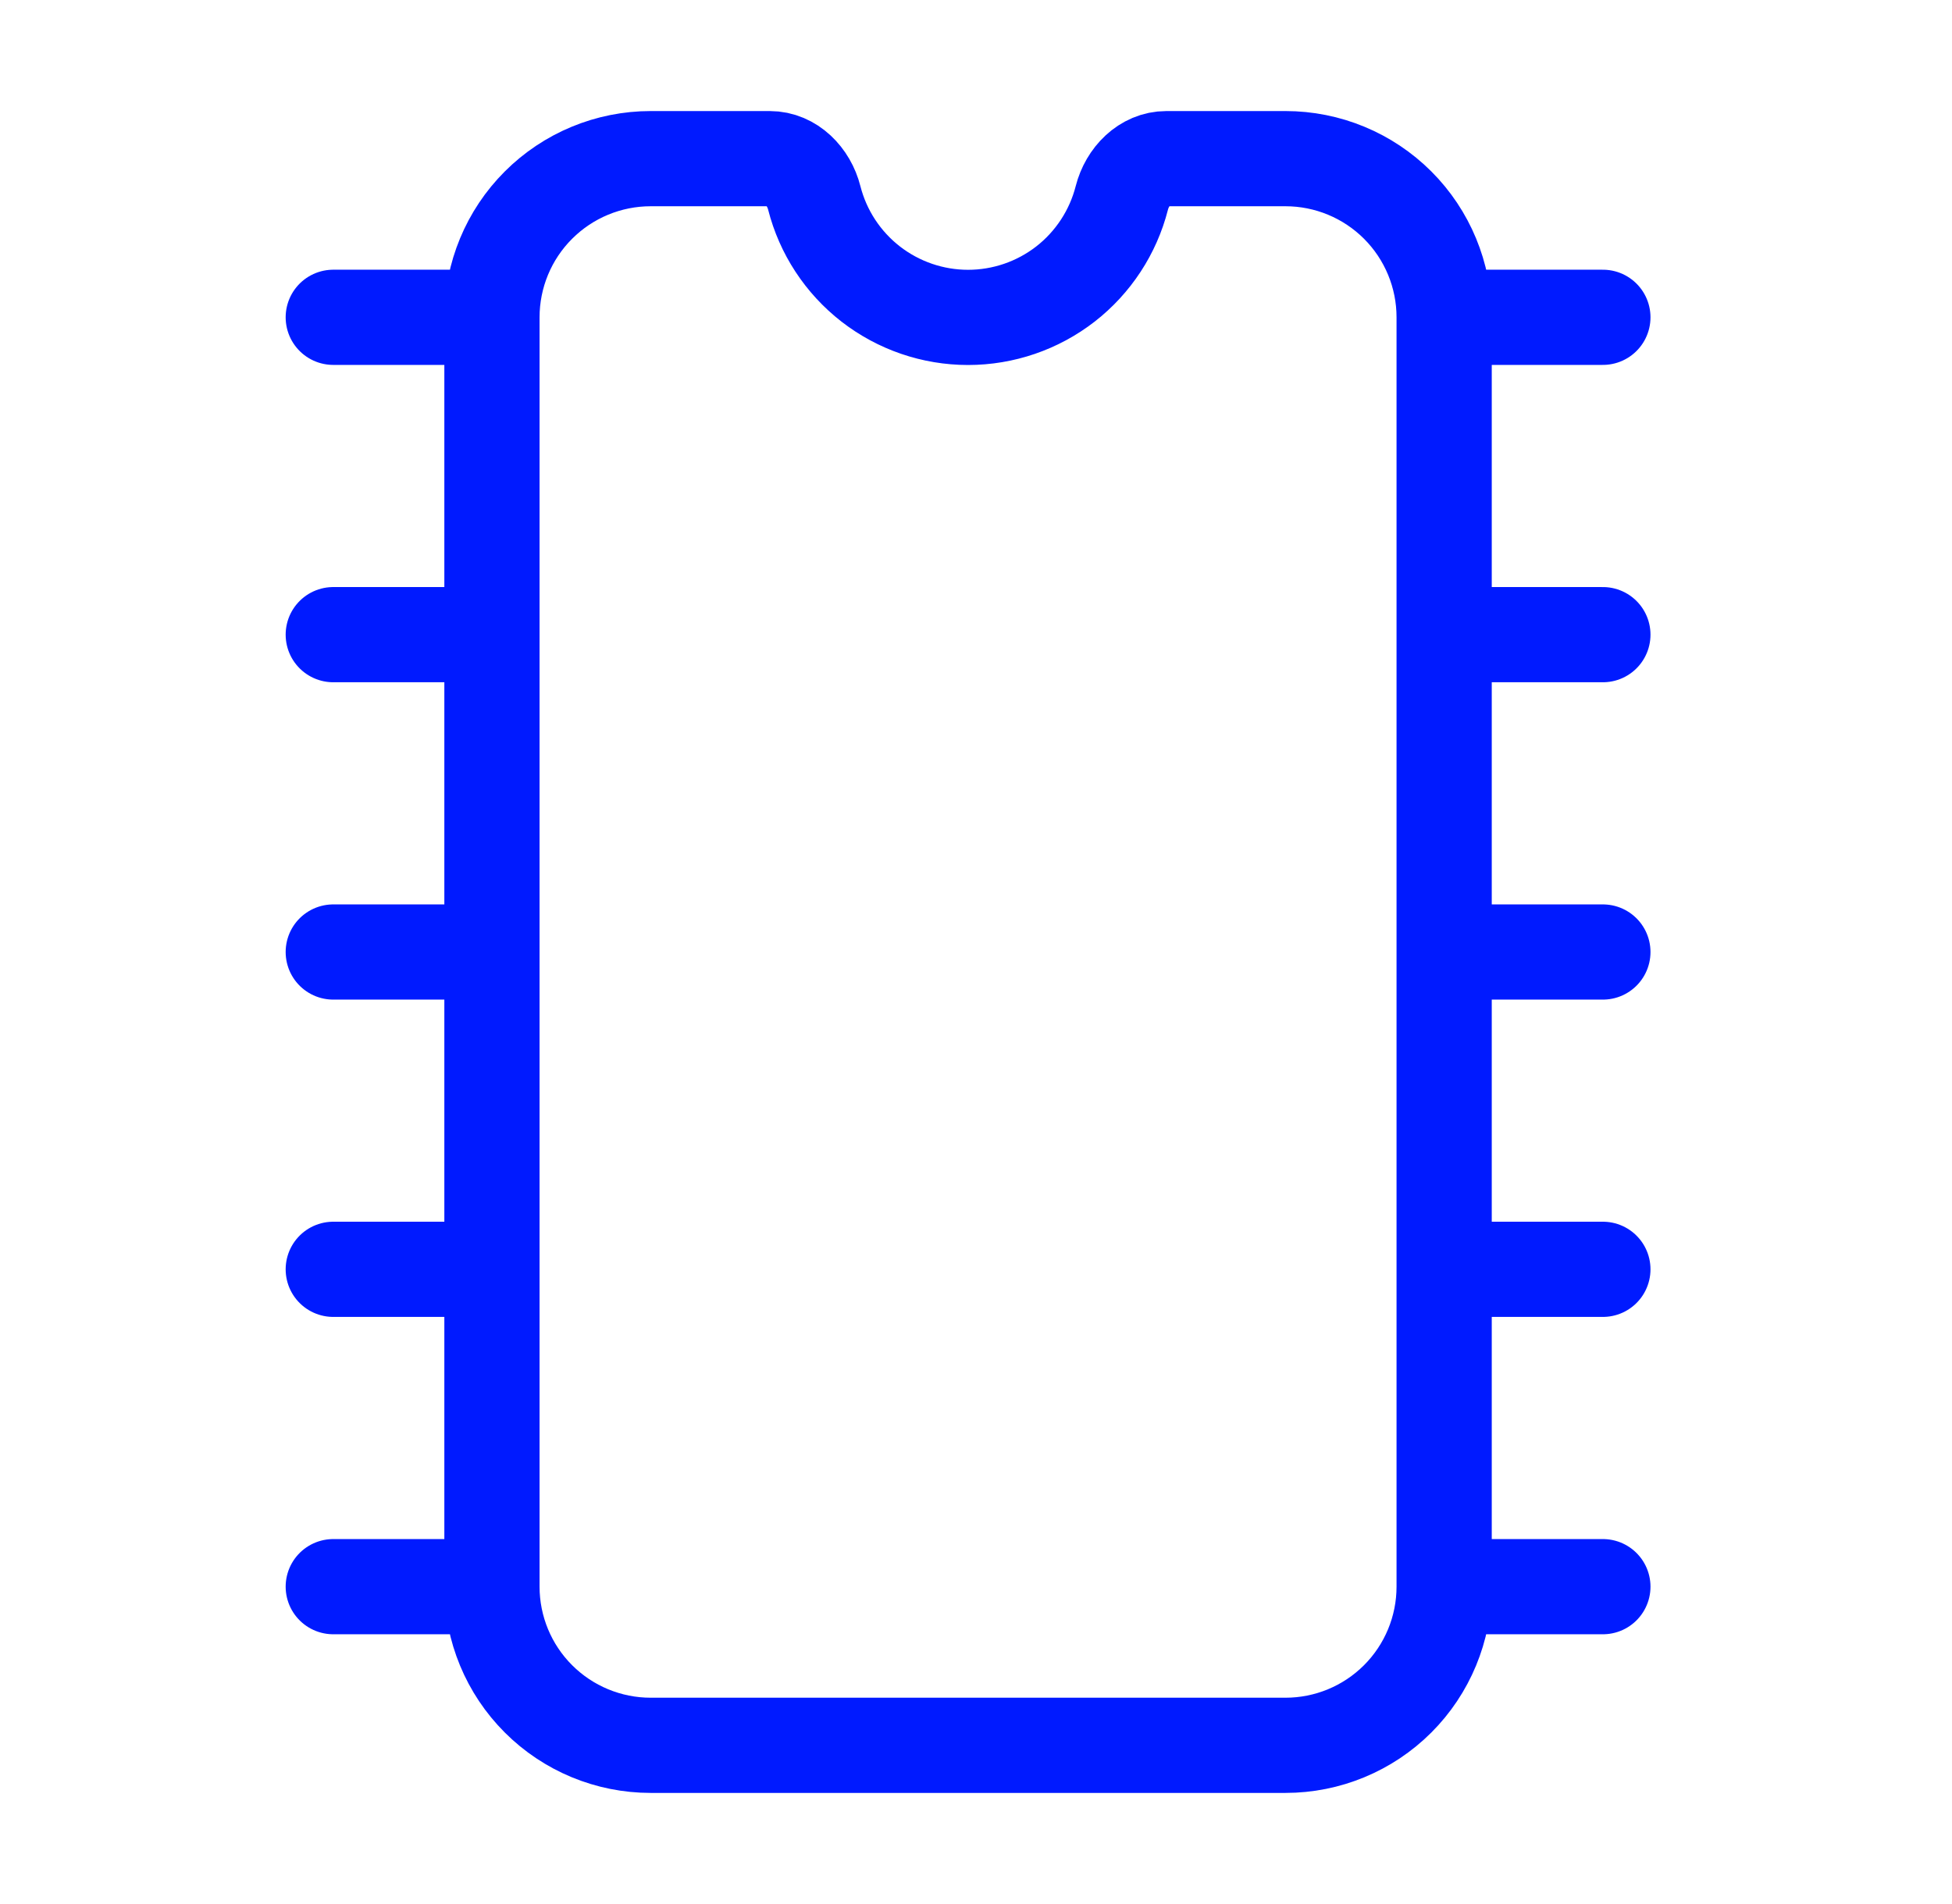 <svg width="41" height="40" viewBox="0 0 41 40" fill="none" xmlns="http://www.w3.org/2000/svg">
<path d="M30.333 20H33.667M30.333 26.666H33.667M30.333 33.333H33.667M30.333 33.333C30.333 34.217 29.982 35.065 29.357 35.69C28.732 36.315 27.884 36.666 27 36.666H13.667C12.783 36.666 11.935 36.315 11.31 35.69C10.684 35.065 10.333 34.217 10.333 33.333M30.333 33.333V6.666M30.333 6.666H33.667M30.333 6.666C30.333 5.782 29.982 4.934 29.357 4.309C28.732 3.684 27.884 3.333 27 3.333H24.5C24.04 3.333 23.677 3.711 23.563 4.158C23.38 4.876 22.963 5.512 22.379 5.967C21.794 6.421 21.074 6.668 20.333 6.668C19.593 6.668 18.873 6.421 18.288 5.967C17.703 5.512 17.286 4.876 17.103 4.158C16.99 3.711 16.627 3.333 16.167 3.333H13.667C12.783 3.333 11.935 3.684 11.31 4.309C10.684 4.934 10.333 5.782 10.333 6.666M30.333 13.333H33.667M7 20H10.333M7 26.666H10.333M7 33.333H10.333M10.333 33.333V6.666M7 6.666H10.333M7 13.333H10.333" stroke="#001AFF" stroke-width="2" stroke-linecap="round" stroke-linejoin="round"/>
</svg>
